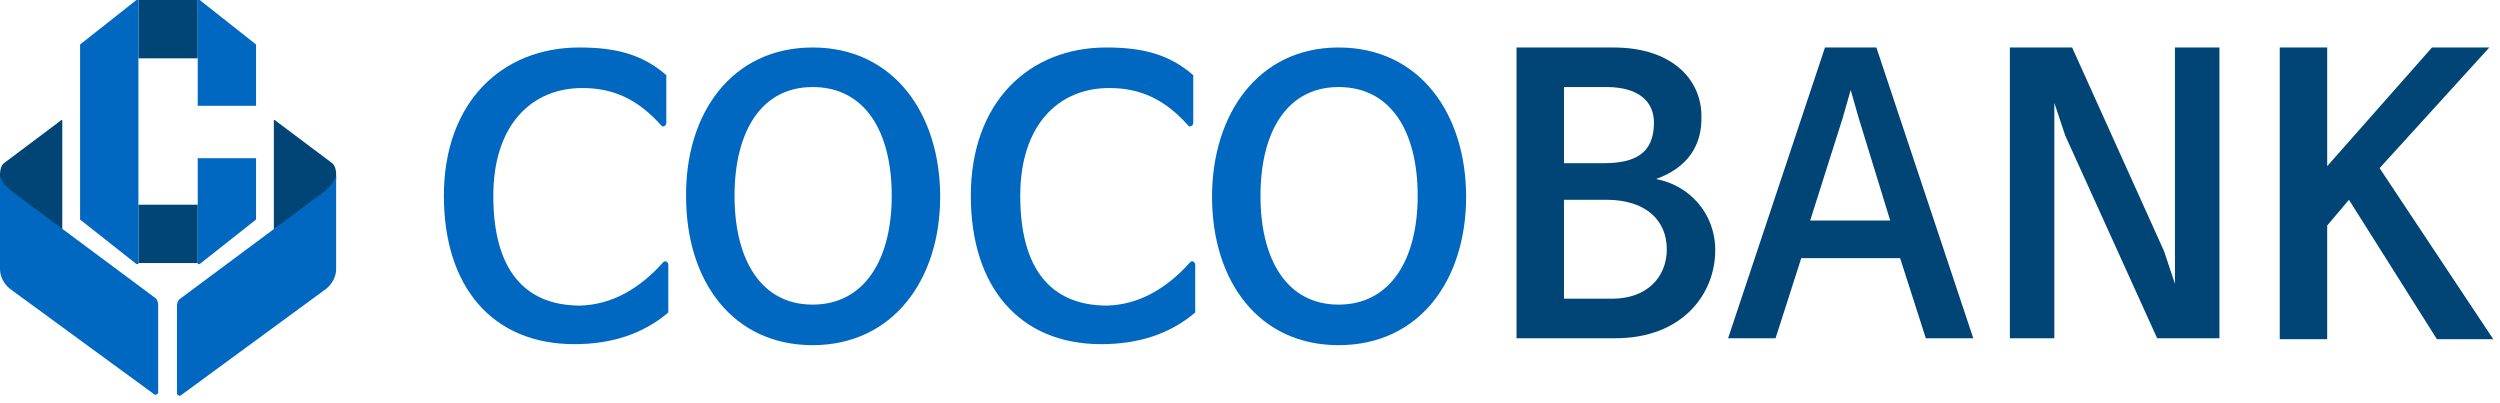 <svg width="316" height="51" viewBox="0 0 316 51" fill="none" xmlns="http://www.w3.org/2000/svg"><path d="M24.992 0h-7.498v7.375h7.498V0z" fill="#004576"/><path d="M32.365 13.375v-7.75L25.242 0h-.25v13.375h7.373z" fill="#0068C1"/><path d="M24.992 25.875h-7.498v7.375h7.498v-7.375z" fill="#004576"/><path d="M32.365 20v7.75l-7.123 5.625h-.25V20h7.373zM17.245 0l-7.123 5.625V27.75l7.123 5.625h.25V0h-.25z" fill="#0068C1"/><path d="M.5 20.625l6.998-5.25s.375-.375.375-.125V29L.875 24.375 0 22.875V22s0-1 .5-1.375z" fill="#004576"/><path d="M0 22.25V34c0 1 .5 1.875 1.25 2.5l18.119 13.25s.25.25.375.125c.25-.125.25-.125.25-.375v-11s0-.375-.25-.75L1.25 24l-.75-.75-.5-1s0-.25 0 0z" fill="#0068C1"/><path d="M41.987 20.625l-6.998-5.25s-.375-.375-.375-.125V29l6.998-4.625.875-1.625v-.875c0 .125 0-.875-.5-1.25z" fill="#004576"/><path d="M42.487 22.25V34c0 1-.5 1.875-1.25 2.5L22.993 49.875s-.25.25-.375.125c-.25-.125-.25-.125-.25-.375v-11s0-.375.25-.75l18.494-13.75.75-.75c.25-.375.5-.875.625-1.125 0 0 0-.25 0 0zm41.362 10.878c.25-.25.625 0 .625.375v6c-3.25 2.75-7.248 4-11.872 4-10.371 0-16.495-7.25-16.495-18.75 0-11.875 7.373-18.75 17.12-18.75 4.624 0 7.998.875 10.997 3.5v6c0 .375-.375.625-.625.375-3-3.375-6.123-4.75-9.997-4.75-6.373 0-11.247 4.625-11.247 13.625 0 9.25 3.874 13.875 10.997 13.875 3.999-.125 7.498-2.125 10.497-5.5zm18.869 10.5c-10.122 0-15.995-8.125-15.995-18.75-.125-10.5 5.748-18.875 15.995-18.875s16.12 8.375 16.12 18.875-5.998 18.75-16.12 18.75zm0-5.125c6.498 0 9.997-5.625 9.997-13.75s-3.374-13.75-9.997-13.75c-6.498 0-9.872 5.625-9.872 13.75s3.374 13.75 9.872 13.75zm47.735-5.375c.25-.25.625 0 .625.375v6c-3.249 2.75-7.248 4-11.871 4-10.372 0-16.495-7.25-16.495-18.75 0-11.875 7.372-18.75 17.119-18.75 4.624 0 7.998.875 10.997 3.5v6c0 .375-.375.625-.625.375-2.999-3.375-6.123-4.75-9.997-4.75-6.373 0-11.246 4.625-11.246 13.625 0 9.25 3.874 13.875 10.996 13.875 3.999-.125 7.498-2.125 10.497-5.5zm18.744 10.5c-10.122 0-15.995-8.125-15.995-18.75 0-10.5 5.873-18.875 15.995-18.875 10.247 0 16.12 8.375 16.12 18.875s-5.873 18.75-16.12 18.75zm0-5.125c6.498 0 9.997-5.625 9.997-13.75s-3.374-13.75-9.997-13.75c-6.498 0-9.872 5.625-9.872 13.75s3.374 13.75 9.872 13.75z" fill="#0068C1"/><path d="M203.062 11.003h-5.374v9.625h4.999c3.998 0 6.373-1.25 6.373-5.125 0-2.625-1.875-4.5-5.998-4.5zm0 14.25h-5.374v12.5h6.123c4.249 0 6.873-2.625 6.873-6.25s-2.624-6.25-7.622-6.25zm6.248-2.625c4.123.75 7.497 4.25 7.497 9 0 5.5-4.123 11.125-12.621 11.125H191.69V6.003h12.246c7.623 0 11.122 4.25 11.122 8.625.125 3.875-1.875 6.625-5.748 8zm27.866-16.625l12.246 36.75h-5.998l-3.249-10.125h-12.496l-3.249 10.125h-5.998l12.246-36.75h6.498zm-3.249 5.375l-1 3.5-4.123 13h10.121l-3.998-13-1-3.5zm39.613 20.375l1.374 4.125V6.003h5.623v36.75h-7.872l-11.622-25.625-1.374-4.125v29.75h-5.623V6.003h7.872l11.622 25.75zm27.241-10.5l14.371 21.625h-7.123l-11.122-17.625-2.749 3.25v14.375h-5.998V6.003h5.998v15l13.246-15h7.248l-13.871 15.25z" fill="#004576"/></svg>